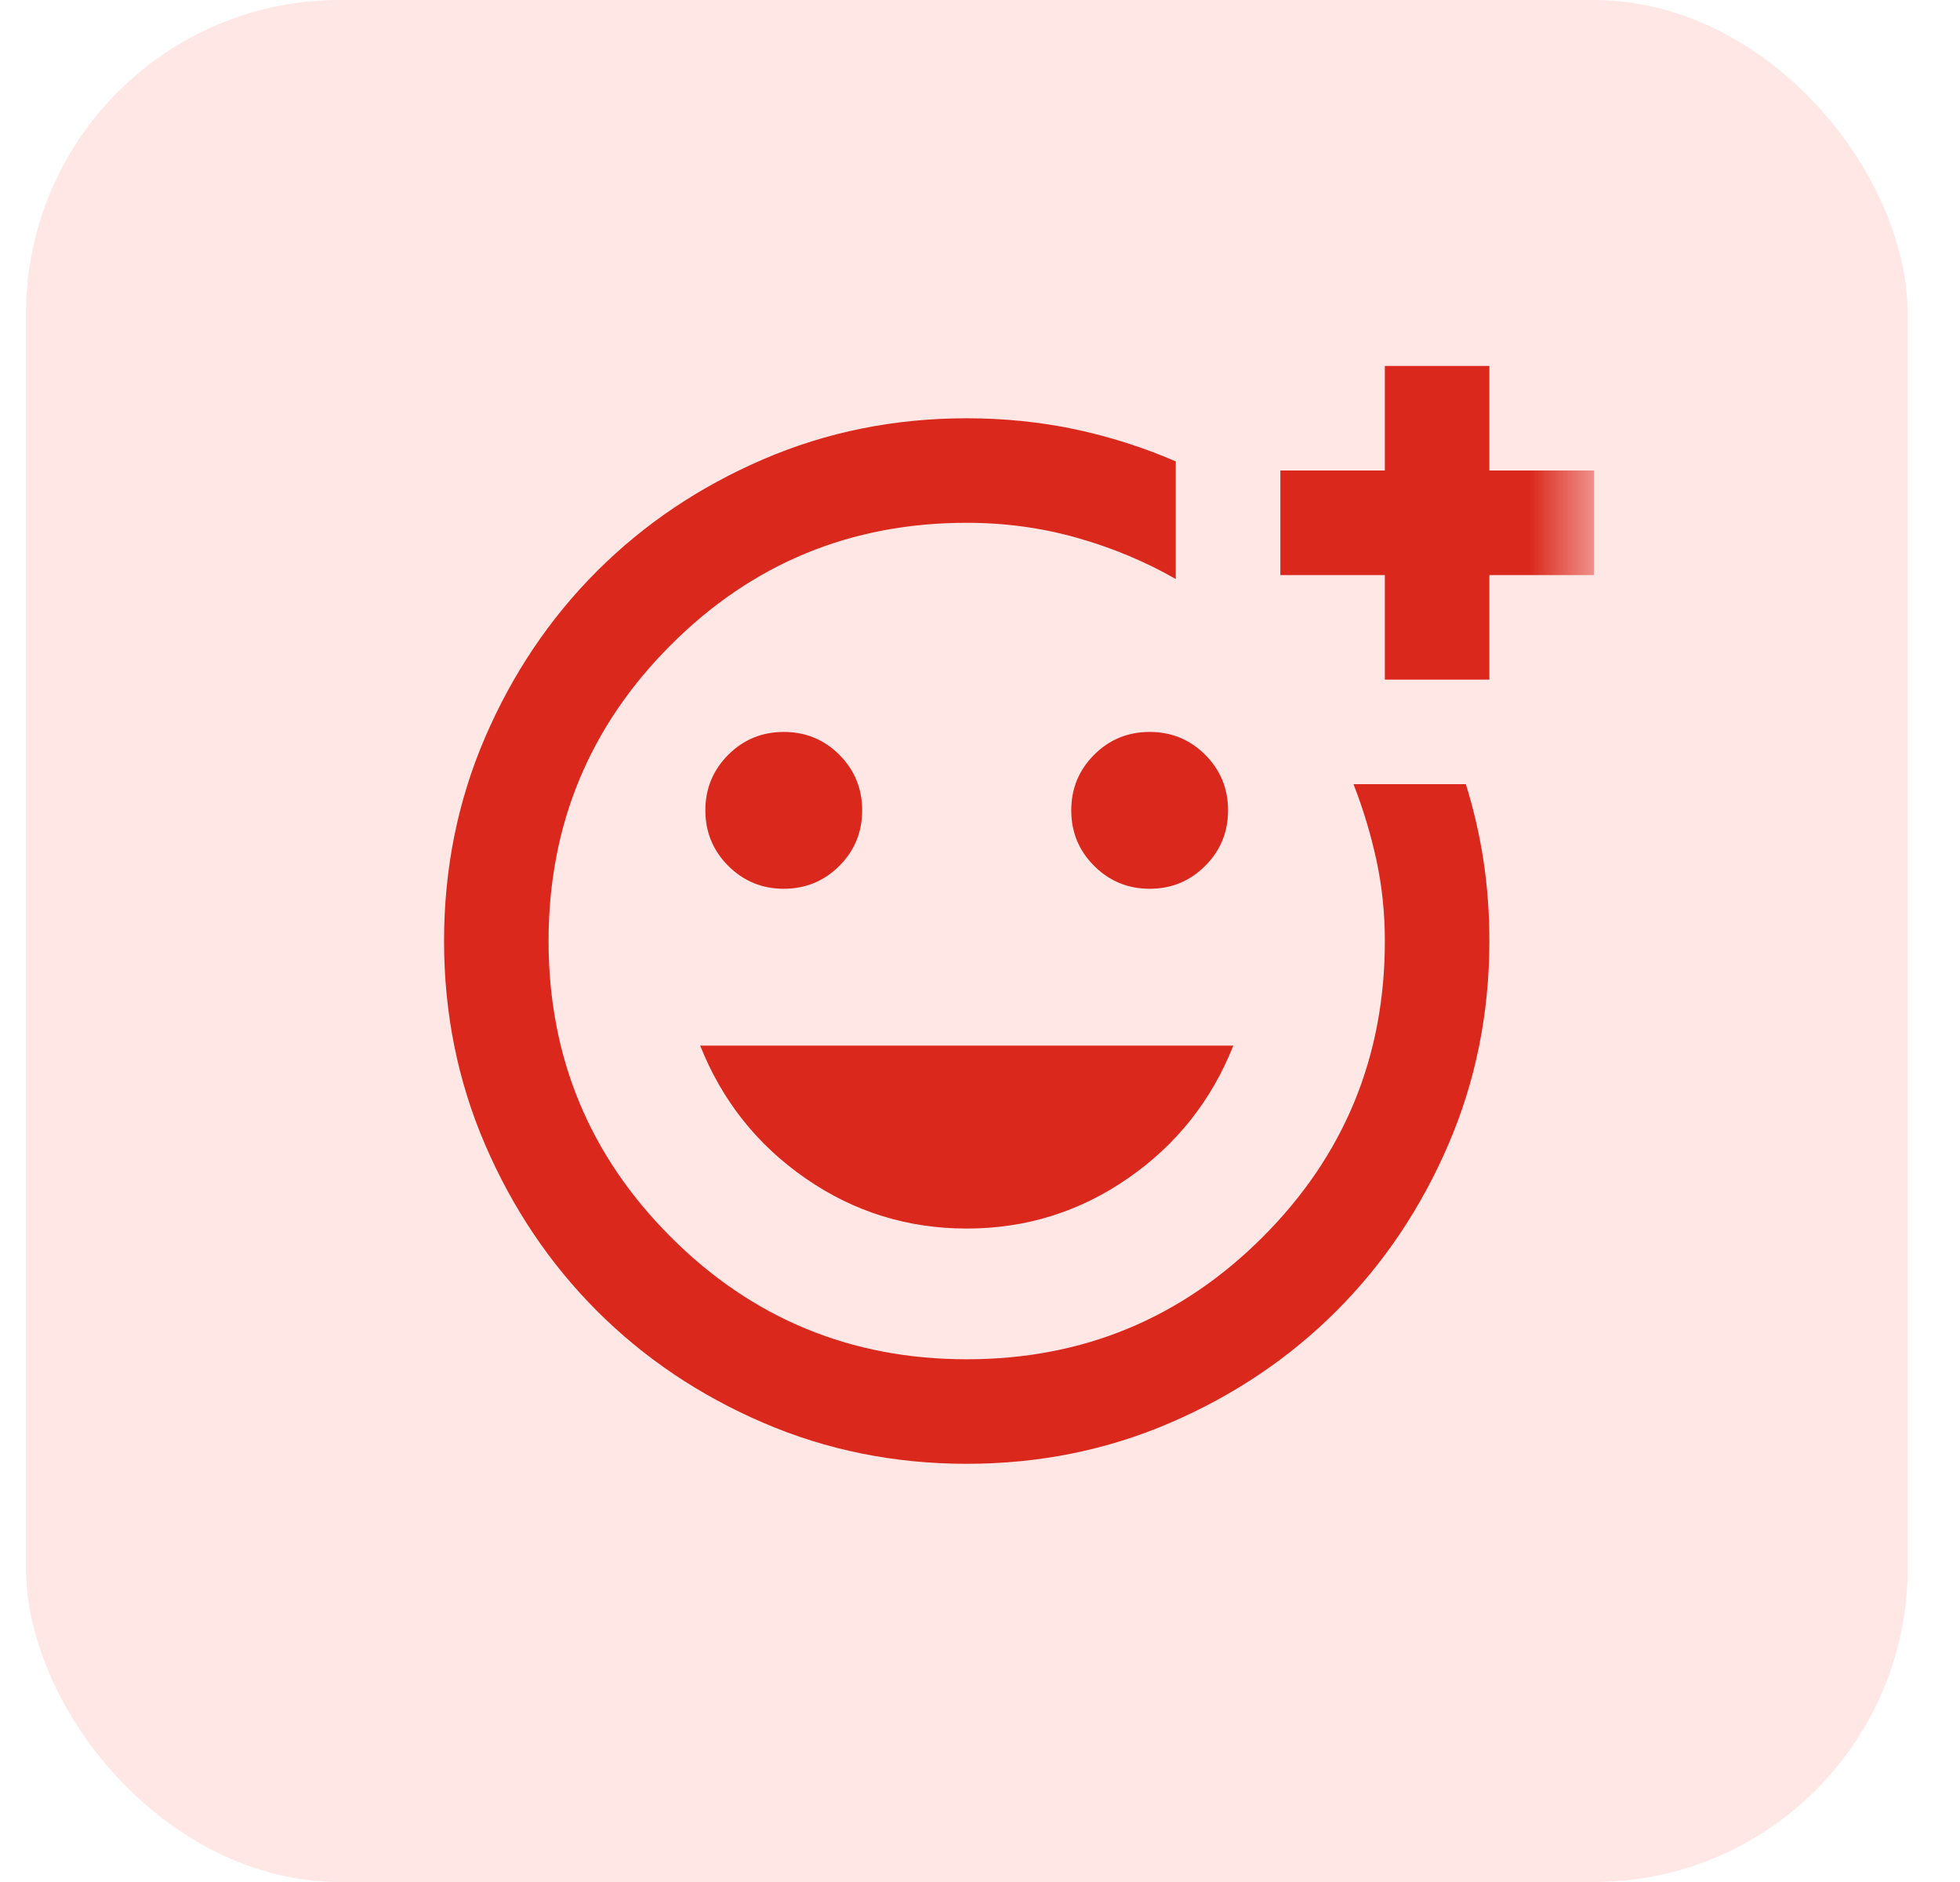 <svg width="25" height="24" viewBox="0 0 25 24" fill="none" xmlns="http://www.w3.org/2000/svg">
<rect x="0.332" width="24" height="24" rx="4" fill="#FA0C00" fill-opacity="0.1"/>
<mask id="mask0_6409_1557" style="mask-type:alpha" maskUnits="userSpaceOnUse" x="4" y="4" width="17" height="16">
<rect x="4.332" y="4" width="16" height="16" fill="#D9D9D9"/>
</mask>
<g mask="url(#mask0_6409_1557)">
<path d="M12.331 18.667C11.409 18.667 10.542 18.492 9.731 18.142C8.92 17.792 8.214 17.317 7.614 16.717C7.014 16.117 6.539 15.411 6.189 14.6C5.839 13.789 5.664 12.922 5.664 12C5.664 11.078 5.839 10.211 6.189 9.4C6.539 8.589 7.014 7.884 7.614 7.284C8.214 6.684 8.92 6.209 9.731 5.859C10.542 5.509 11.409 5.334 12.331 5.334C12.809 5.334 13.27 5.381 13.714 5.475C14.159 5.57 14.586 5.706 14.997 5.884V7.384C14.608 7.161 14.189 6.986 13.739 6.859C13.289 6.731 12.82 6.667 12.331 6.667C10.853 6.667 9.595 7.186 8.556 8.225C7.517 9.264 6.997 10.523 6.997 12C6.997 13.478 7.517 14.736 8.556 15.775C9.595 16.814 10.853 17.334 12.331 17.334C13.809 17.334 15.067 16.814 16.106 15.775C17.145 14.736 17.664 13.478 17.664 12C17.664 11.645 17.628 11.3 17.556 10.967C17.483 10.634 17.386 10.311 17.264 10H18.697C18.797 10.322 18.872 10.648 18.922 10.975C18.972 11.303 18.997 11.645 18.997 12C18.997 12.922 18.822 13.789 18.472 14.6C18.122 15.411 17.647 16.117 17.047 16.717C16.447 17.317 15.742 17.792 14.931 18.142C14.12 18.492 13.253 18.667 12.331 18.667ZM17.664 8.667V7.334H16.331V6H17.664V4.667H18.997V6H20.331V7.334H18.997V8.667H17.664ZM14.664 11.334C14.942 11.334 15.178 11.236 15.372 11.042C15.567 10.848 15.664 10.611 15.664 10.334C15.664 10.056 15.567 9.82 15.372 9.625C15.178 9.431 14.942 9.334 14.664 9.334C14.386 9.334 14.15 9.431 13.956 9.625C13.761 9.82 13.664 10.056 13.664 10.334C13.664 10.611 13.761 10.848 13.956 11.042C14.15 11.236 14.386 11.334 14.664 11.334ZM9.997 11.334C10.275 11.334 10.511 11.236 10.706 11.042C10.9 10.848 10.997 10.611 10.997 10.334C10.997 10.056 10.9 9.82 10.706 9.625C10.511 9.431 10.275 9.334 9.997 9.334C9.72 9.334 9.484 9.431 9.289 9.625C9.095 9.82 8.997 10.056 8.997 10.334C8.997 10.611 9.095 10.848 9.289 11.042C9.484 11.236 9.72 11.334 9.997 11.334ZM12.331 15.667C13.086 15.667 13.772 15.453 14.389 15.025C15.006 14.598 15.453 14.034 15.731 13.334H8.931C9.209 14.034 9.656 14.598 10.272 15.025C10.889 15.453 11.575 15.667 12.331 15.667Z" fill="#DA281C"/>
</g>
</svg>
